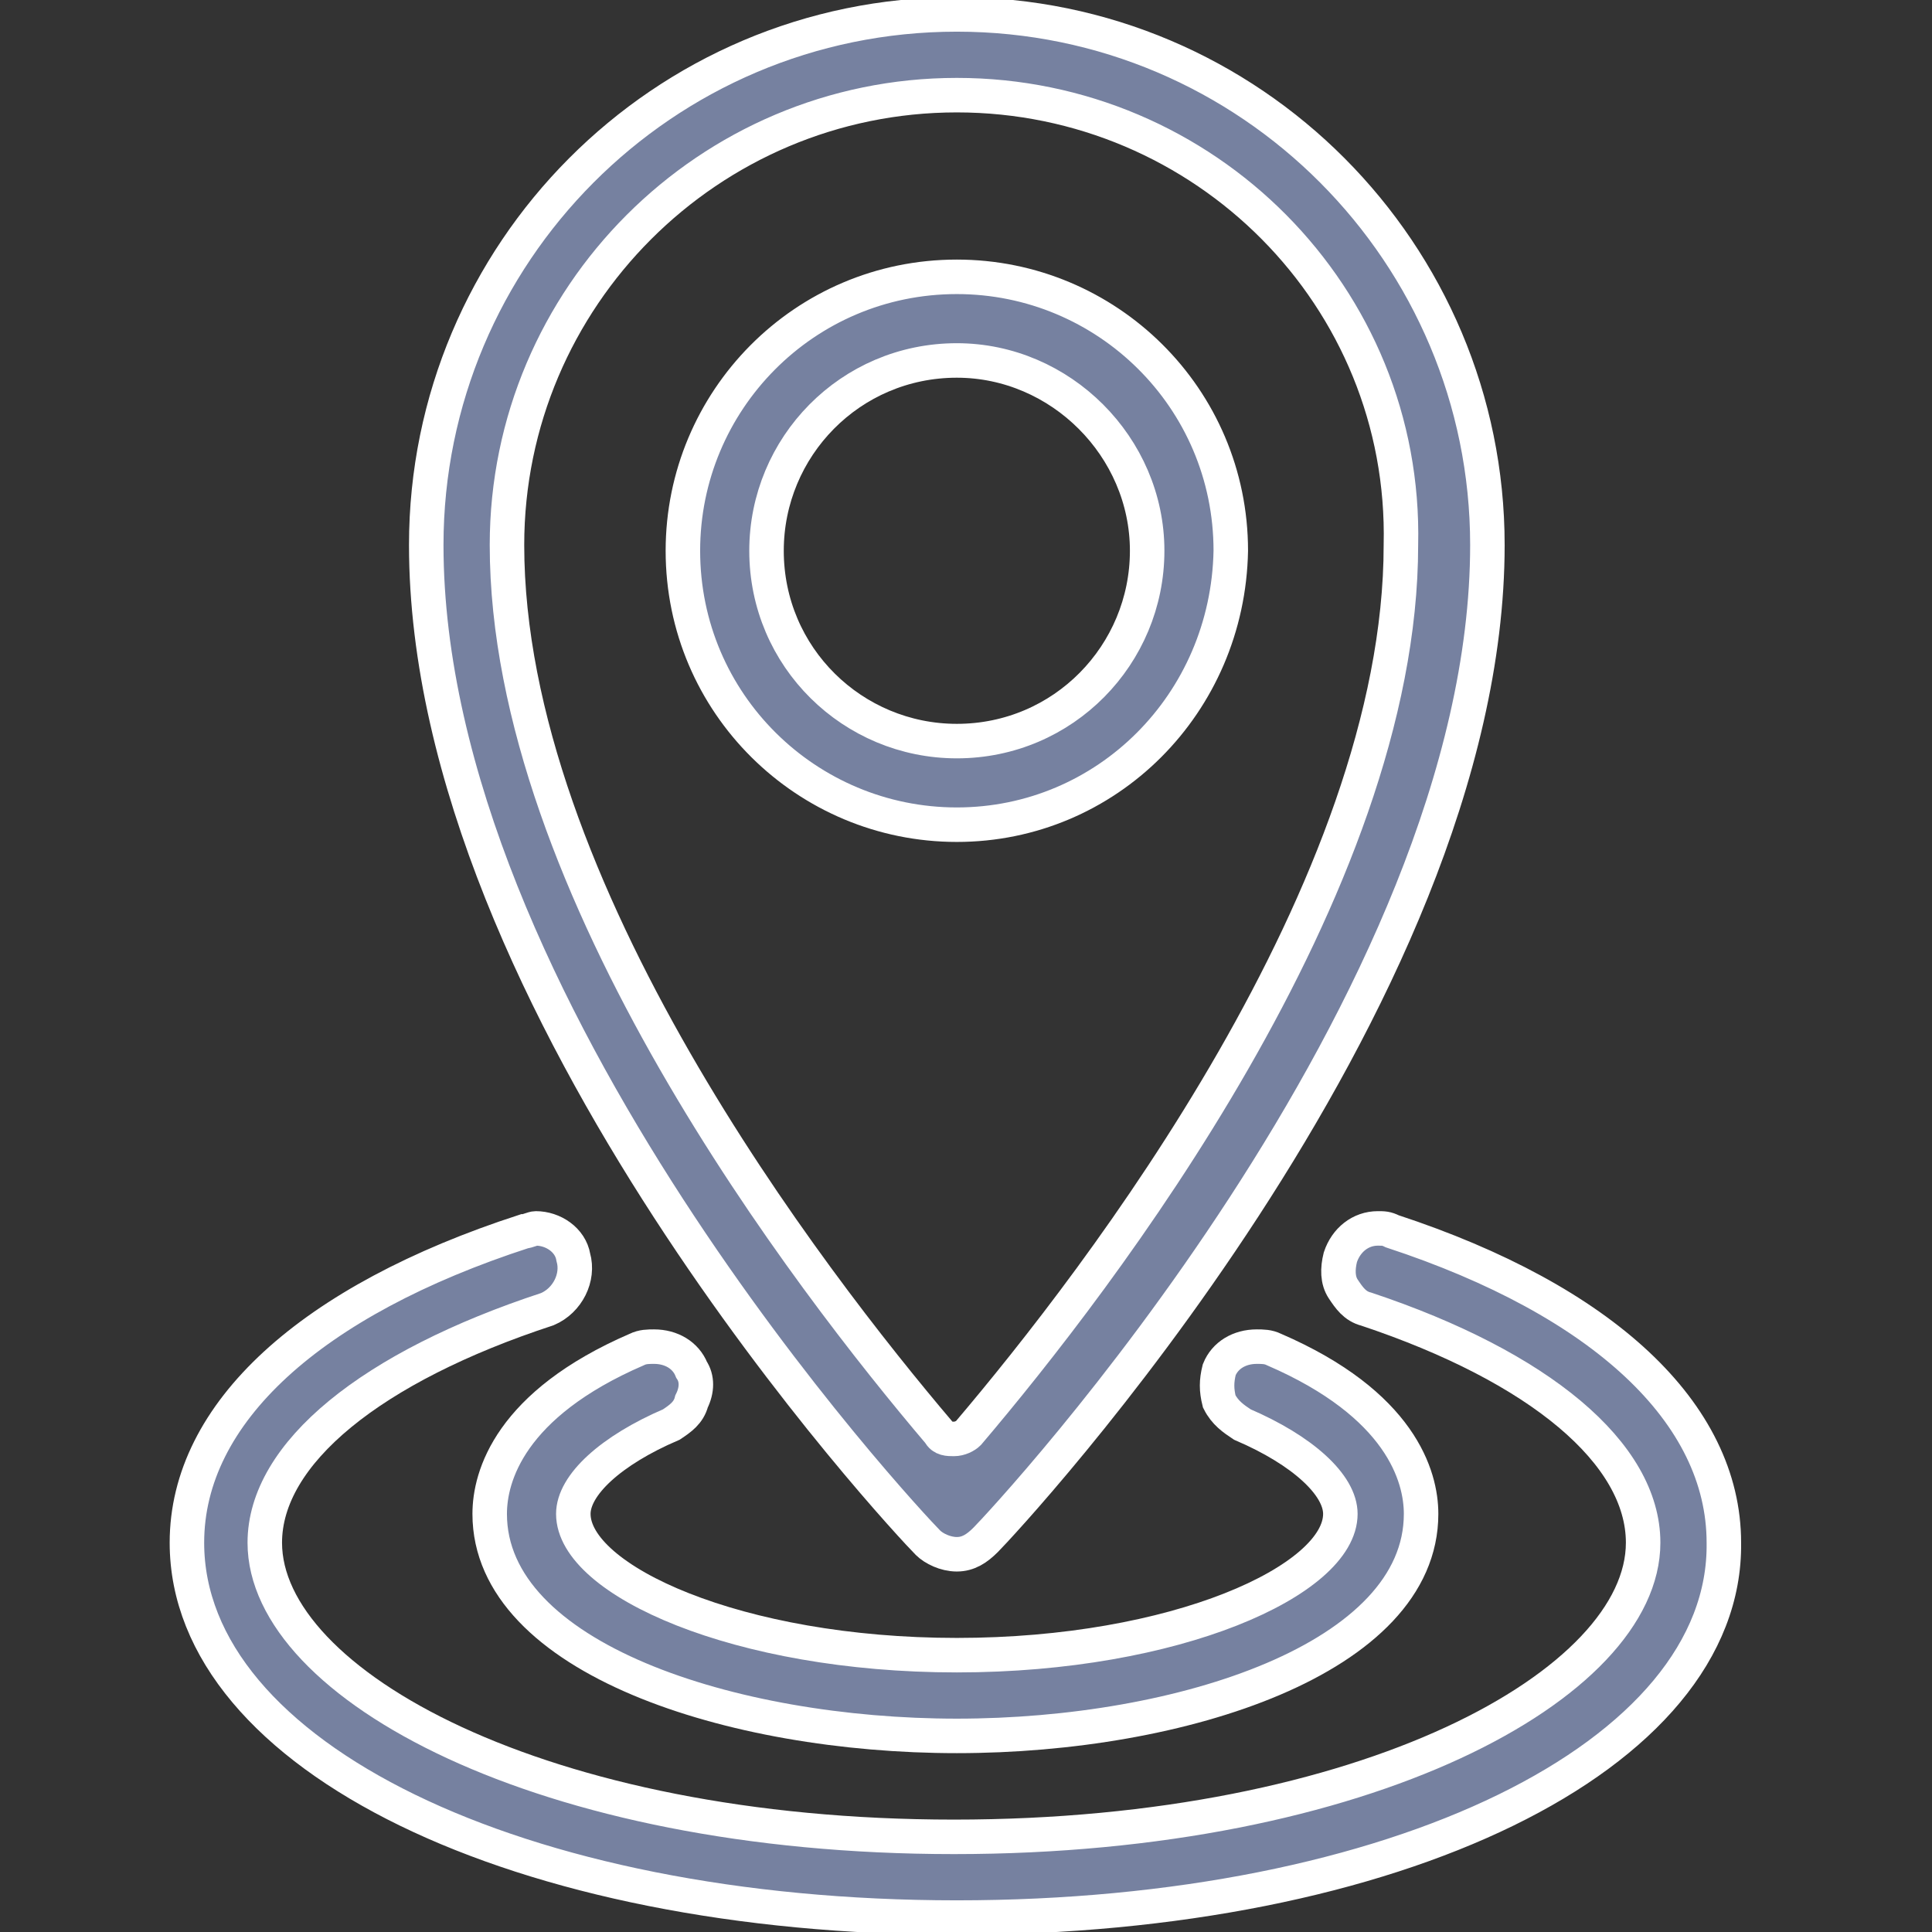 <svg width="56" height="56" viewBox="0 0 56 56" fill="none" xmlns="http://www.w3.org/2000/svg">
<rect x="0" y="0" width="56" height="56" fill="#333333" stroke="none"/>
<g clip-path="url(#clip0)">
<path d="M27.734 23.904C23.388 23.904 19.794 20.394 19.794 15.964C19.794 11.618 23.305 8.024 27.734 8.024C32.081 8.024 35.675 11.534 35.675 15.964C35.591 20.394 32.081 23.904 27.734 23.904ZM27.734 10.448C24.642 10.448 22.218 12.955 22.218 15.964C22.218 19.057 24.725 21.481 27.734 21.481C30.827 21.481 33.251 18.973 33.251 15.964C33.251 12.955 30.743 10.448 27.734 10.448Z" fill="#7681A0" stroke="white"/>
<path d="M27.734 45.051C27.4 45.051 27.066 44.884 26.898 44.717C26.23 44.048 12.355 29.17 12.355 15.797C12.355 7.355 19.209 0.418 27.734 0.418C36.26 0.418 43.113 7.355 43.113 15.797C43.113 29.087 29.155 44.048 28.57 44.633C28.319 44.884 28.069 45.051 27.734 45.051ZM27.734 2.758C20.546 2.758 14.695 8.609 14.695 15.797C14.695 25.743 23.472 37.111 27.233 41.54C27.316 41.708 27.484 41.708 27.651 41.708C27.818 41.708 27.985 41.624 28.069 41.54C31.83 37.111 40.606 25.743 40.606 15.797C40.773 8.609 34.922 2.758 27.734 2.758Z" fill="#7681A0" stroke="white"/>
<path d="M27.734 50.316C21.215 50.316 14.194 48.06 14.194 43.881C14.194 42.794 14.779 40.705 18.457 39.117C18.624 39.033 18.791 39.033 18.958 39.033C19.46 39.033 19.878 39.284 20.045 39.702C20.212 39.952 20.212 40.287 20.045 40.621C19.961 40.955 19.71 41.123 19.46 41.29C17.704 42.042 16.618 43.045 16.618 43.881C16.618 45.803 21.382 47.976 27.734 47.976C34.087 47.976 38.851 45.803 38.851 43.881C38.851 43.045 37.764 42.042 36.009 41.29C35.758 41.123 35.508 40.955 35.34 40.621C35.257 40.287 35.257 40.036 35.34 39.702C35.508 39.284 35.925 39.033 36.427 39.033C36.594 39.033 36.761 39.033 36.928 39.117C40.606 40.705 41.191 42.794 41.191 43.881C41.191 48.06 34.254 50.316 27.734 50.316Z" fill="#7681A0" stroke="white"/>
<path d="M27.734 55.582C15.03 55.582 5.418 50.901 5.418 44.716C5.418 40.955 9.012 37.696 15.197 35.69C15.281 35.69 15.448 35.606 15.531 35.606C16.033 35.606 16.534 35.94 16.618 36.442C16.785 37.027 16.451 37.696 15.866 37.946C10.767 39.618 7.675 42.125 7.675 44.716C7.675 48.812 15.698 53.242 27.651 53.242C39.603 53.242 47.627 48.812 47.627 44.716C47.627 42.125 44.618 39.618 39.603 37.946C39.269 37.863 39.102 37.612 38.934 37.361C38.767 37.11 38.767 36.776 38.851 36.442C39.018 35.94 39.436 35.606 39.937 35.606C40.105 35.606 40.188 35.606 40.355 35.69C46.457 37.696 49.967 40.955 49.967 44.716C50.051 50.901 40.439 55.582 27.734 55.582Z" fill="#7681A0" stroke="white"/>
</g>
<defs>
<clipPath id="clip0">
<rect width="56" height="56" fill="white"/>
</clipPath>
</defs>
</svg>
